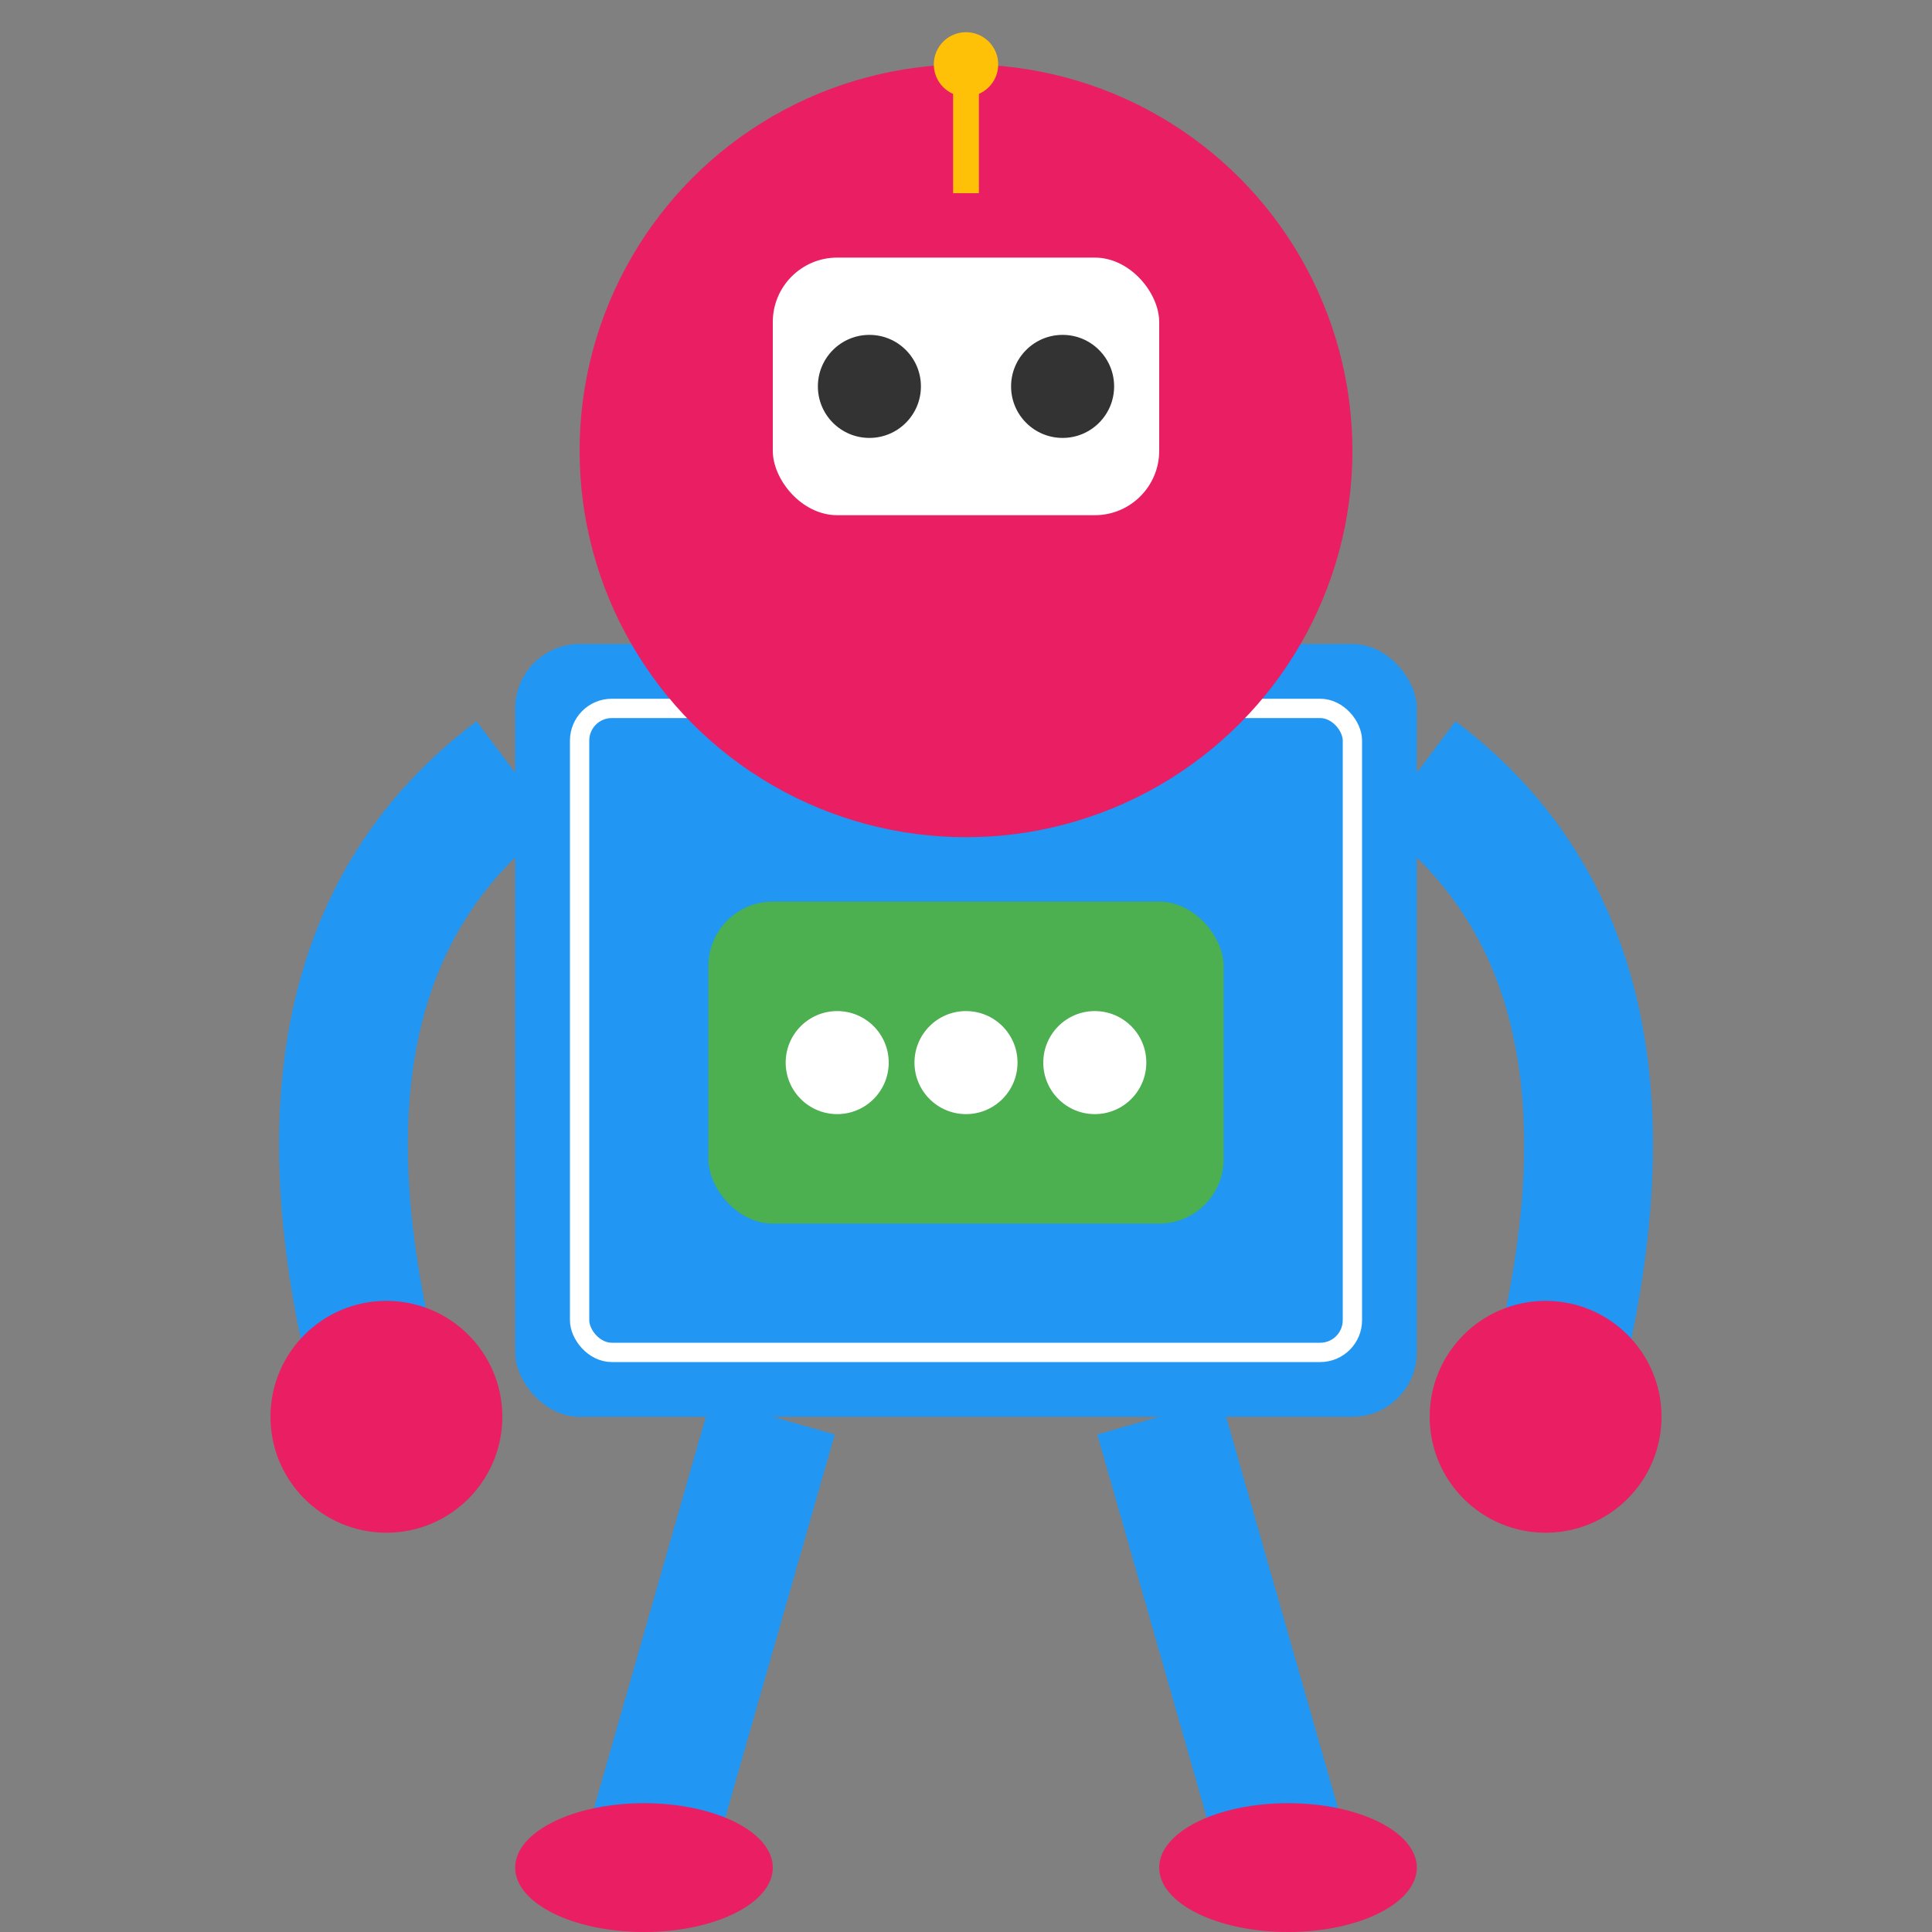 <svg width="300" height="300" viewBox="0 0 300 300" xmlns="http://www.w3.org/2000/svg">
  <rect x="0" y="0" width="300" height="300" fill="#808080" stroke="none"/>
  <!-- Cuerpo principal - forma rectangular -->
  <rect x="80" y="100" width="140" height="120" rx="10" fill="#2196F3"/>
  
  <!-- Línea decorativa en el cuerpo -->
  <rect x="90" y="110" width="120" height="100" rx="5" fill="none" stroke="#FFFFFF" stroke-width="3"/>
  
  <!-- Cabeza -->
  <circle cx="150" cy="70" r="60" fill="#E91E63"/>
  
  <!-- Pantalla facial -->
  <rect x="120" y="40" width="60" height="40" rx="10" fill="#FFFFFF"/>
  
  <!-- Ojos dinámicos -->
  <circle cx="135" cy="60" r="8" fill="#333">
    <animate attributeName="cy" values="60;55;60" dur="2s" repeatCount="indefinite"/>
  </circle>
  <circle cx="165" cy="60" r="8" fill="#333">
    <animate attributeName="cy" values="60;55;60" dur="2s" repeatCount="indefinite"/>
  </circle>
  
  <!-- Antena -->
  <line x1="150" y1="10" x2="150" y2="30" stroke="#FFC107" stroke-width="4"/>
  <circle cx="150" cy="10" r="5" fill="#FFC107">
    <animate attributeName="r" values="5;7;5" dur="1s" repeatCount="indefinite"/>
  </circle>
  
  <!-- Brazos estilizados -->
  <path d="M80 120 Q40 150 60 220" stroke="#2196F3" stroke-width="20" fill="none"/>
  <path d="M220 120 Q260 150 240 220" stroke="#2196F3" stroke-width="20" fill="none"/>
  
  <!-- Puños rojos -->
  <circle cx="60" cy="220" r="18" fill="#E91E63"/>
  <circle cx="240" cy="220" r="18" fill="#E91E63"/>
  
  <!-- Panel de control con círculos animados -->
  <rect x="110" y="140" width="80" height="50" rx="10" fill="#4CAF50"/>
  <circle cx="130" cy="165" r="8" fill="#FFFFFF">
    <animate attributeName="fill" values="#FFFFFF;#FFEB3B;#FFFFFF" dur="3s" begin="0s" repeatCount="indefinite"/>
  </circle>
  <circle cx="150" cy="165" r="8" fill="#FFFFFF">
    <animate attributeName="fill" values="#FFFFFF;#FFFFFF;#FFEB3B;#FFFFFF" dur="3s" begin="0s" repeatCount="indefinite"/>
  </circle>
  <circle cx="170" cy="165" r="8" fill="#FFFFFF">
    <animate attributeName="fill" values="#FFFFFF;#FFFFFF;#FFFFFF;#FFEB3B;#FFFFFF" dur="3s" begin="0s" repeatCount="indefinite"/>
  </circle>
  
  <!-- Piernas estilizadas -->
  <path d="M120 220 L100 290" stroke="#2196F3" stroke-width="20" fill="none"/>
  <path d="M180 220 L200 290" stroke="#2196F3" stroke-width="20" fill="none"/>
  
  <!-- Pies -->
  <ellipse cx="100" cy="290" rx="20" ry="10" fill="#E91E63"/>
  <ellipse cx="200" cy="290" rx="20" ry="10" fill="#E91E63"/>
</svg>